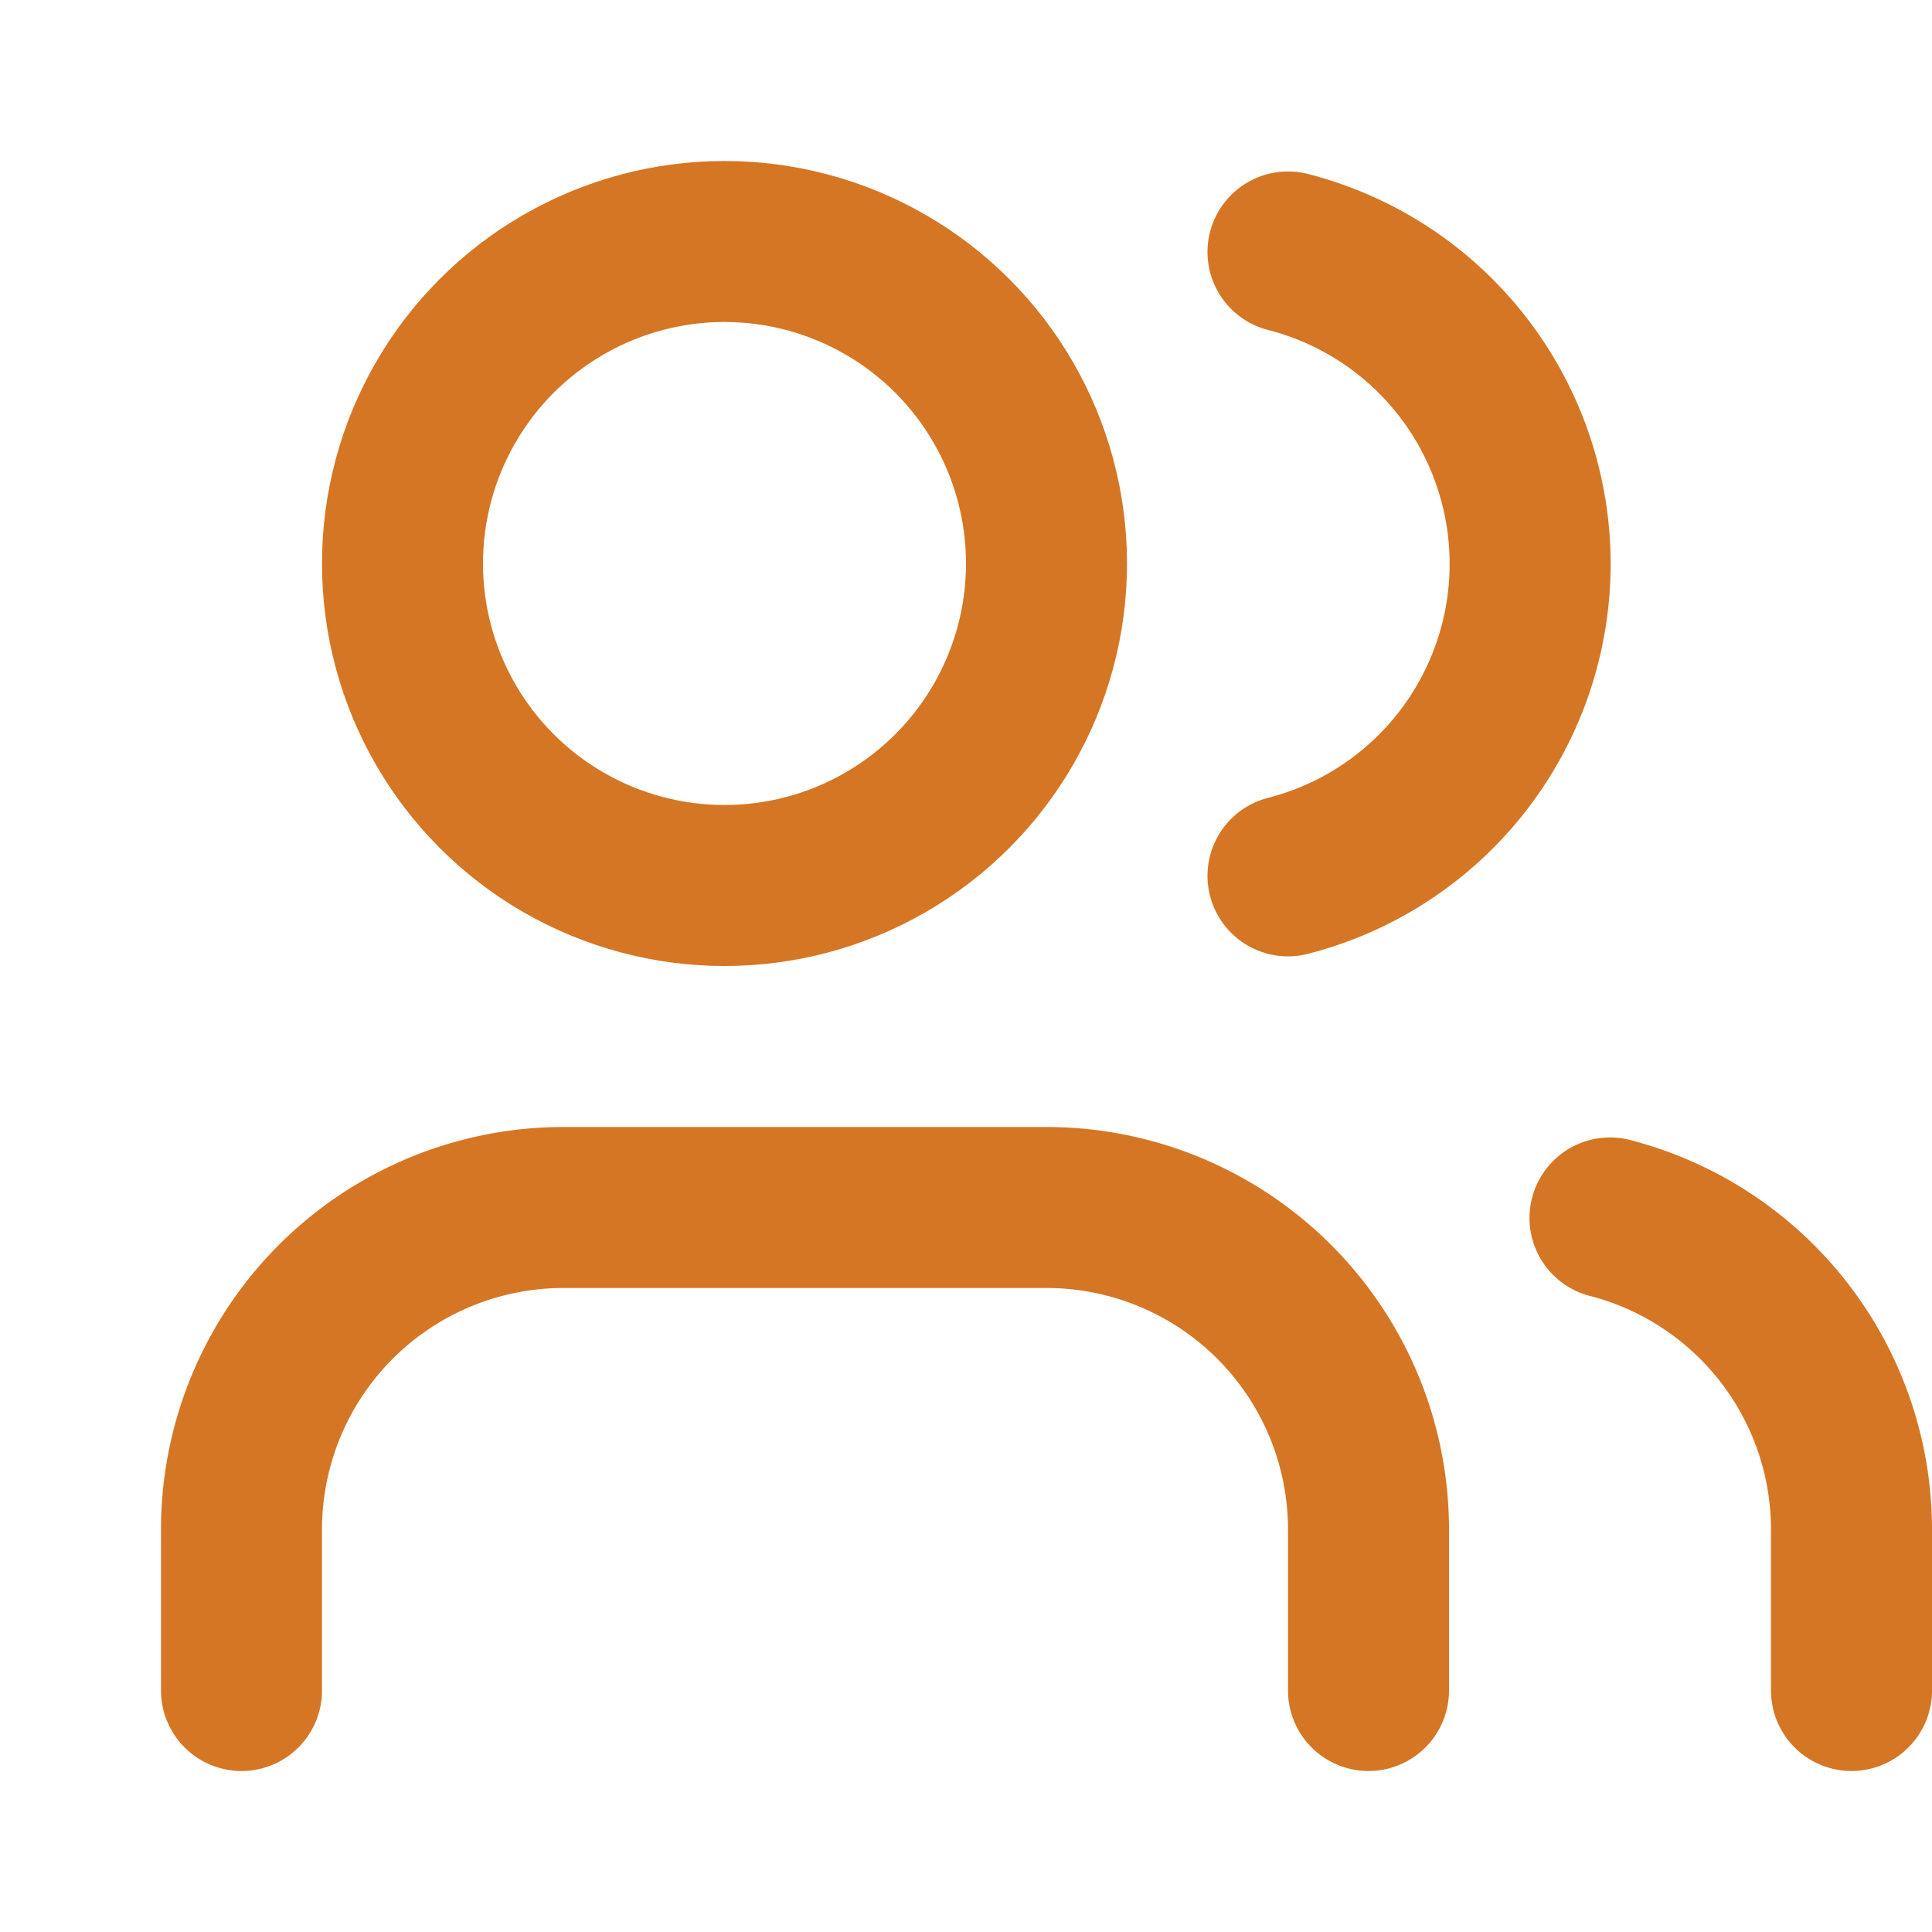 <svg xmlns="http://www.w3.org/2000/svg" width="20" height="20" viewBox="0 0 24 24" fill="none" stroke="#d57624" stroke-width="2" stroke-linecap="round" stroke-linejoin="round" aria-hidden="true"><path d="M17 21v-2a4 4 0 0 0-4-4H7a4 4 0 0 0-4 4v2"/><circle cx="9" cy="7" r="4"/><path d="M23 21v-2a4 4 0 0 0-3-3.87"/><path d="M16 3.13a4 4 0 0 1 0 7.75"/></svg>